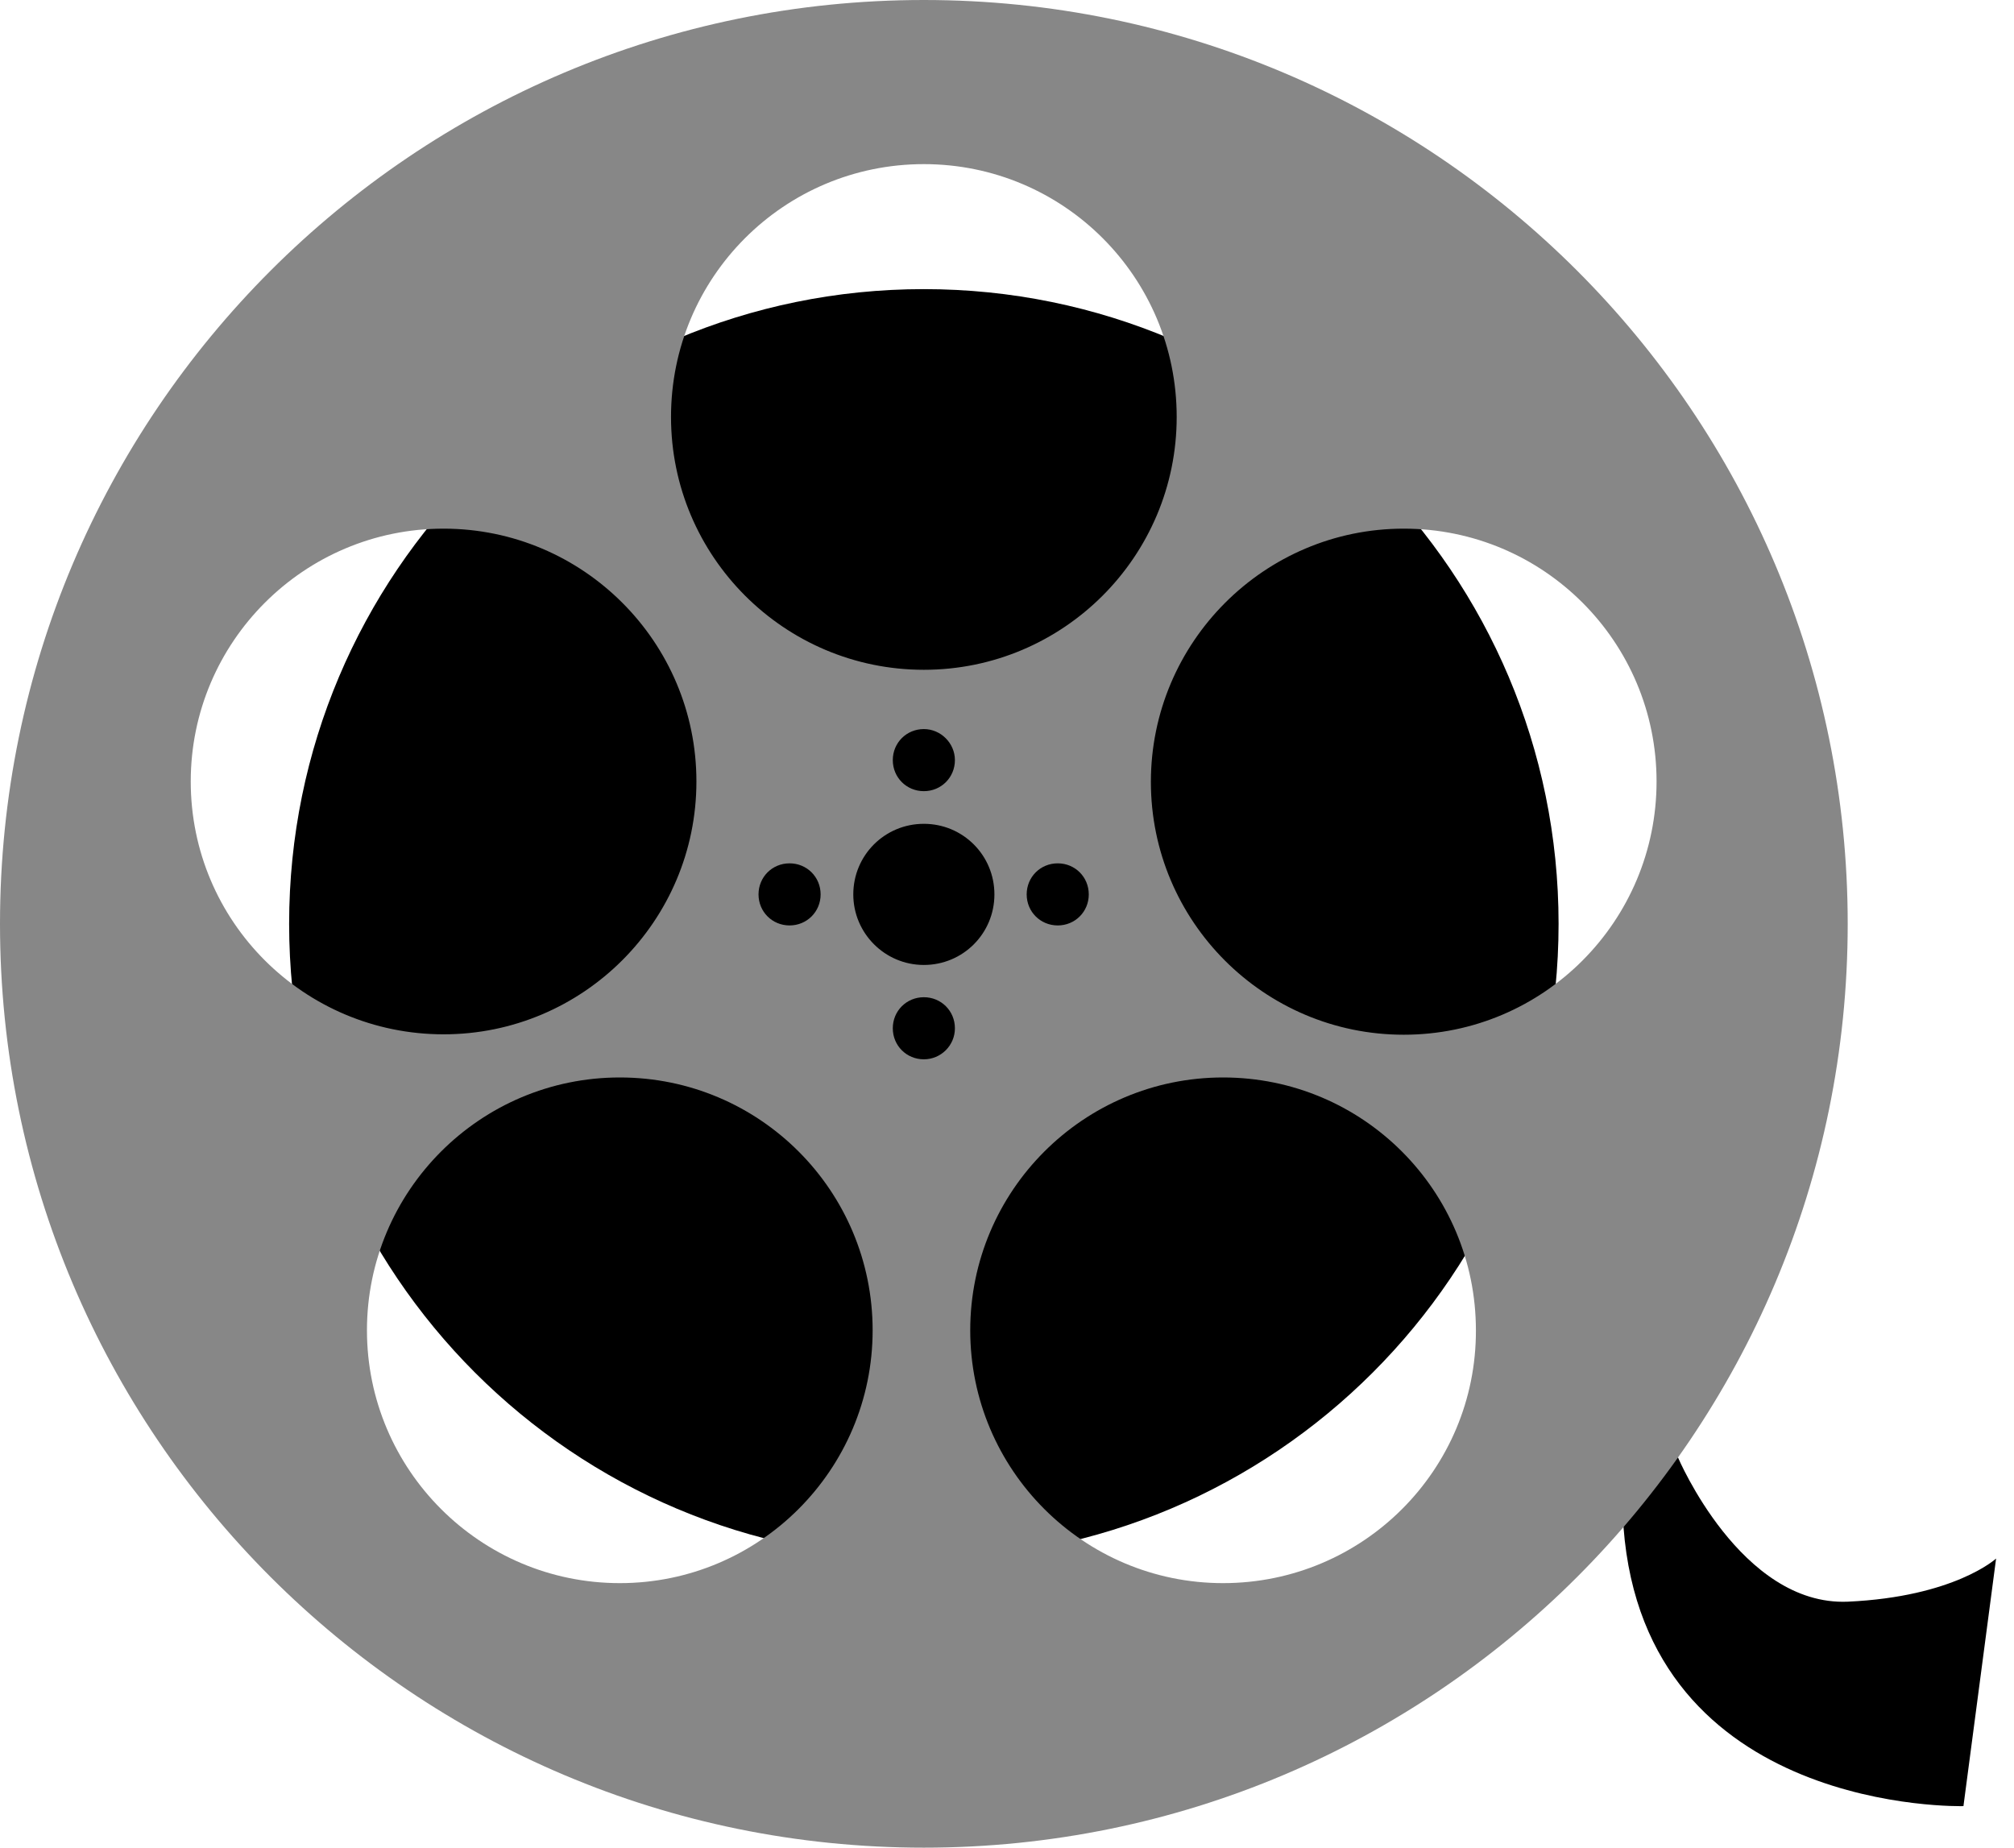 <svg width="109" height="100" viewBox="0 0 109 100" fill="none" xmlns="http://www.w3.org/2000/svg">
<g clip-path="url(#clip0_10_71)">
<path d="M90.812 78.874C90.812 78.874 94.216 86.927 100 86.687C105.783 86.425 108.031 84.352 108.031 84.352L106.264 97.752C106.264 97.752 89.044 98.232 87.866 82.65C87.647 79.681 90.812 78.874 90.812 78.874Z" fill="black"/>
<path d="M50 84.352C68.972 84.352 84.352 68.972 84.352 50C84.352 31.028 68.972 15.648 50 15.648C31.028 15.648 15.648 31.028 15.648 50C15.648 68.972 31.028 84.352 50 84.352Z" fill="black"/>
<path d="M50 0C22.392 0 0 22.392 0 50C0 77.608 22.392 100 50 100C77.608 100 100 77.608 100 50C100 22.392 77.608 0 50 0ZM50 8.883C57.573 8.883 63.684 15.015 63.684 22.567C63.684 30.118 57.551 36.251 50 36.251C42.449 36.251 36.316 30.118 36.316 22.567C36.316 15.015 42.427 8.883 50 8.883ZM58.926 48.407C58.926 49.345 58.184 50.087 57.246 50.087C56.307 50.087 55.565 49.345 55.565 48.407C55.565 47.468 56.307 46.726 57.246 46.726C58.184 46.726 58.926 47.468 58.926 48.407ZM51.681 41.139C51.681 42.078 50.938 42.82 50 42.82C49.062 42.82 48.319 42.078 48.319 41.139C48.319 40.201 49.062 39.459 50 39.459C50.917 39.459 51.681 40.223 51.681 41.139ZM44.413 48.407C44.413 49.345 43.671 50.087 42.732 50.087C41.794 50.087 41.052 49.345 41.052 48.407C41.052 47.468 41.794 46.726 42.732 46.726C43.671 46.726 44.413 47.468 44.413 48.407ZM10.323 42.296C10.323 34.745 16.456 28.612 24.007 28.612C31.558 28.612 37.691 34.745 37.691 42.296C37.691 49.847 31.558 55.98 24.007 55.98C16.456 55.98 10.323 49.869 10.323 42.296ZM33.544 85.683C25.993 85.683 19.86 79.55 19.86 71.999C19.86 64.448 25.993 58.315 33.544 58.315C41.117 58.315 47.228 64.448 47.228 71.999C47.228 79.55 41.096 85.683 33.544 85.683ZM46.181 48.407C46.181 46.29 47.883 44.587 50 44.587C52.117 44.587 53.819 46.29 53.819 48.407C53.819 50.524 52.117 52.226 50 52.226C47.883 52.226 46.181 50.502 46.181 48.407ZM50 57.333C49.062 57.333 48.319 56.591 48.319 55.653C48.319 54.714 49.062 53.972 50 53.972C50.938 53.972 51.681 54.714 51.681 55.653C51.681 56.591 50.917 57.333 50 57.333ZM66.194 85.683C58.642 85.683 52.51 79.55 52.51 71.999C52.51 64.448 58.642 58.315 66.194 58.315C73.767 58.315 79.878 64.448 79.878 71.999C79.9 79.55 73.767 85.683 66.194 85.683ZM75.971 56.002C68.42 56.002 62.287 49.869 62.287 42.318C62.287 34.767 68.42 28.612 75.971 28.612C83.544 28.612 89.655 34.745 89.655 42.296C89.655 49.847 83.544 56.002 75.971 56.002Z" fill="#878787"/>
<path d="M50.327 96.028C24.945 96.028 4.278 75.382 4.278 49.978C4.278 24.596 24.924 3.928 50.327 3.928C75.709 3.928 96.377 24.574 96.377 49.978C96.355 75.382 75.709 96.028 50.327 96.028ZM50.327 6.133C26.146 6.133 6.46 25.818 6.46 50C6.46 74.182 26.146 93.867 50.327 93.867C74.509 93.867 94.195 74.182 94.195 50C94.173 25.818 74.509 6.133 50.327 6.133Z" fill="#878787"/>
</g>
<defs>
<clipPath id="clip0_10_71">
<rect width="108.031" height="100" fill="white"/>
</clipPath>
</defs>
</svg>
